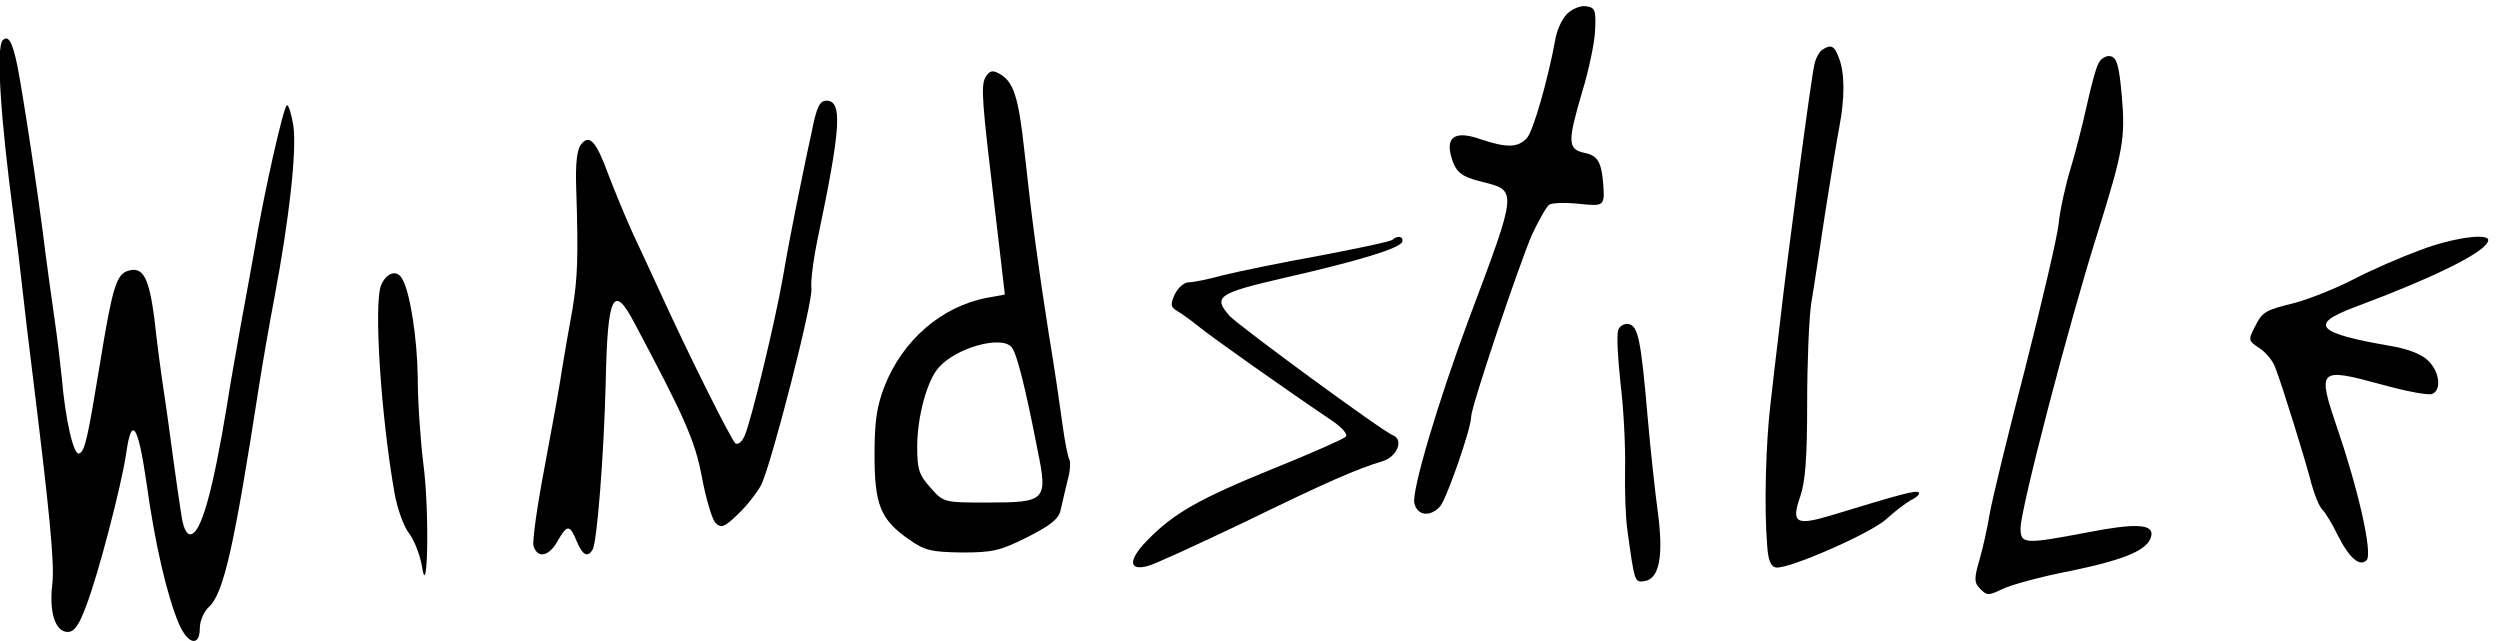 <?xml version="1.0" standalone="no"?>
<!DOCTYPE svg PUBLIC "-//W3C//DTD SVG 20010904//EN"
 "http://www.w3.org/TR/2001/REC-SVG-20010904/DTD/svg10.dtd">
<svg version="1.0" xmlns="http://www.w3.org/2000/svg"
 width="468pt" height="120pt" viewBox="0 0 468 120"
 preserveAspectRatio="xMidYMid meet">
<g transform="translate(0,120) scale(0.085,-0.085)"
fill="#000000" stroke="none">
<path d="M3451 1381 c-11 -11 -23 -37 -26 -58 -16 -87 -48 -199 -62 -215 -20
-22 -45 -22 -102 -3 -53 19 -76 7 -66 -34 10 -38 21 -48 70 -60 77 -19 77 -17
-29 -299 -68 -182 -128 -383 -121 -409 7 -28 36 -30 57 -6 15 19 68 171 68
197 0 22 104 331 134 401 15 32 32 62 38 66 6 4 35 5 65 2 56 -6 57 -5 54 42
-4 50 -12 64 -41 70 -38 8 -38 24 -5 136 14 46 27 107 28 134 2 45 0 50 -20
53 -12 2 -31 -6 -42 -17z"/>
<path d="M6 1323 c-15 -15 -5 -171 24 -388 6 -44 15 -118 20 -165 5 -47 14
-119 19 -160 40 -324 52 -441 46 -486 -7 -61 7 -104 34 -104 15 0 25 15 41 58
26 67 78 266 88 336 12 84 26 63 45 -68 18 -131 45 -247 71 -308 20 -46 46
-51 46 -10 0 16 9 37 20 47 33 30 56 135 111 490 6 39 21 126 34 195 32 170
49 321 41 375 -4 25 -10 45 -14 45 -7 0 -50 -190 -71 -315 -6 -33 -19 -107
-30 -165 -10 -58 -25 -139 -31 -180 -32 -195 -58 -285 -81 -285 -9 0 -16 16
-20 45 -4 25 -12 81 -18 125 -6 44 -15 112 -21 150 -6 39 -15 108 -20 155 -12
91 -25 116 -59 105 -25 -8 -34 -39 -61 -205 -27 -164 -33 -193 -46 -197 -12
-4 -30 74 -38 167 -3 30 -10 89 -16 130 -6 41 -15 107 -20 145 -15 125 -51
359 -62 413 -11 53 -20 67 -32 55z"/>
<path d="M4013 1302 c-6 -4 -14 -18 -17 -32 -7 -28 -60 -427 -76 -570 -6 -52
-16 -133 -21 -180 -10 -85 -14 -226 -7 -310 2 -32 8 -46 19 -48 26 -5 211 76
244 107 17 16 41 34 53 41 13 6 21 14 18 17 -5 6 -38 -3 -189 -49 -82 -25 -93
-19 -72 41 11 32 15 86 15 204 0 88 4 188 9 221 6 34 19 124 31 201 12 77 26
162 31 188 12 62 12 119 -1 151 -10 27 -17 31 -37 18z"/>
<path d="M4622 1273 c-6 -10 -17 -52 -26 -93 -9 -41 -25 -104 -36 -140 -11
-36 -23 -90 -26 -120 -3 -30 -37 -174 -74 -320 -38 -146 -73 -290 -78 -320 -5
-30 -15 -76 -23 -103 -12 -41 -11 -49 3 -63 14 -14 18 -14 47 0 17 9 86 28
154 41 119 25 169 46 175 77 5 26 -35 28 -142 7 -138 -26 -146 -26 -146 10 0
41 106 449 170 651 56 179 61 208 53 300 -6 68 -11 85 -25 88 -9 2 -21 -5 -26
-15z"/>
<path d="M2170 1241 c-10 -19 -7 -55 20 -281 5 -41 12 -103 16 -136 l7 -61
-39 -7 c-100 -19 -186 -93 -226 -195 -17 -44 -22 -77 -22 -151 0 -110 13 -143
77 -187 34 -24 49 -27 116 -28 68 0 84 4 144 34 51 26 69 40 73 60 3 14 10 43
15 64 6 20 7 42 4 47 -3 5 -10 39 -15 77 -5 37 -18 127 -30 198 -24 154 -37
249 -54 405 -13 120 -24 153 -56 170 -15 8 -21 6 -30 -9z m58 -594 c11 -13 29
-82 57 -226 23 -112 19 -116 -111 -116 -95 0 -96 0 -125 33 -25 28 -29 40 -29
90 0 66 22 147 48 175 38 43 138 71 160 44z"/>
<path d="M1787 1118 c-9 -40 -23 -109 -32 -153 -9 -44 -23 -118 -31 -165 -17
-97 -69 -313 -84 -348 -6 -13 -14 -20 -20 -17 -9 6 -109 207 -167 335 -14 30
-40 87 -58 125 -18 39 -42 98 -55 132 -27 74 -42 90 -60 67 -9 -10 -13 -41
-11 -97 5 -152 3 -197 -8 -265 -7 -37 -17 -96 -23 -132 -5 -36 -23 -134 -39
-219 -16 -84 -27 -162 -24 -172 9 -28 34 -23 53 11 21 37 27 37 42 0 13 -31
24 -37 35 -19 10 16 25 209 29 369 4 194 17 219 64 129 110 -207 133 -258 148
-339 9 -47 22 -92 30 -100 12 -12 19 -10 50 20 20 19 42 48 50 63 22 42 116
409 111 434 -2 13 4 62 14 110 51 243 55 303 19 303 -15 0 -22 -15 -33 -72z"/>
<path d="M3067 884 c-3 -4 -75 -19 -159 -35 -84 -15 -180 -35 -213 -43 -32 -9
-67 -16 -77 -16 -10 0 -24 -12 -31 -27 -10 -22 -9 -28 7 -37 10 -6 32 -22 48
-35 27 -22 188 -136 292 -206 22 -15 35 -30 30 -35 -5 -5 -77 -37 -159 -70
-165 -67 -221 -99 -279 -159 -41 -42 -41 -67 1 -56 14 3 109 47 212 96 185 90
249 118 306 135 32 10 47 47 23 57 -21 7 -341 242 -360 263 -37 42 -26 50 117
83 171 39 258 66 263 80 4 12 -10 15 -21 5z"/>
<path d="M5330 861 c-41 -15 -108 -44 -148 -65 -39 -20 -97 -43 -127 -51 -68
-17 -72 -19 -90 -55 -14 -27 -13 -29 11 -45 14 -9 30 -28 35 -43 15 -38 68
-209 80 -257 6 -22 16 -47 23 -55 8 -8 23 -33 34 -56 26 -52 49 -71 64 -56 14
14 -18 155 -64 289 -45 133 -43 136 97 98 53 -15 103 -24 111 -21 22 8 17 50
-9 74 -14 14 -46 26 -83 32 -162 28 -180 47 -79 85 182 68 294 124 295 148 0
16 -79 5 -150 -22z"/>
<path d="M839 783 c-16 -42 0 -288 30 -458 6 -33 20 -73 32 -88 12 -16 24 -48
28 -71 13 -86 17 116 4 219 -7 55 -13 143 -13 195 -1 86 -17 191 -35 219 -12
20 -35 11 -46 -16z"/>
<path d="M3564 685 c-4 -9 -1 -62 5 -118 7 -56 11 -140 10 -187 -1 -47 1 -107
5 -135 16 -117 16 -116 38 -113 33 5 42 57 29 153 -6 44 -16 136 -22 205 -15
173 -21 204 -42 208 -9 2 -20 -4 -23 -13z"/>
</g>
</svg>
